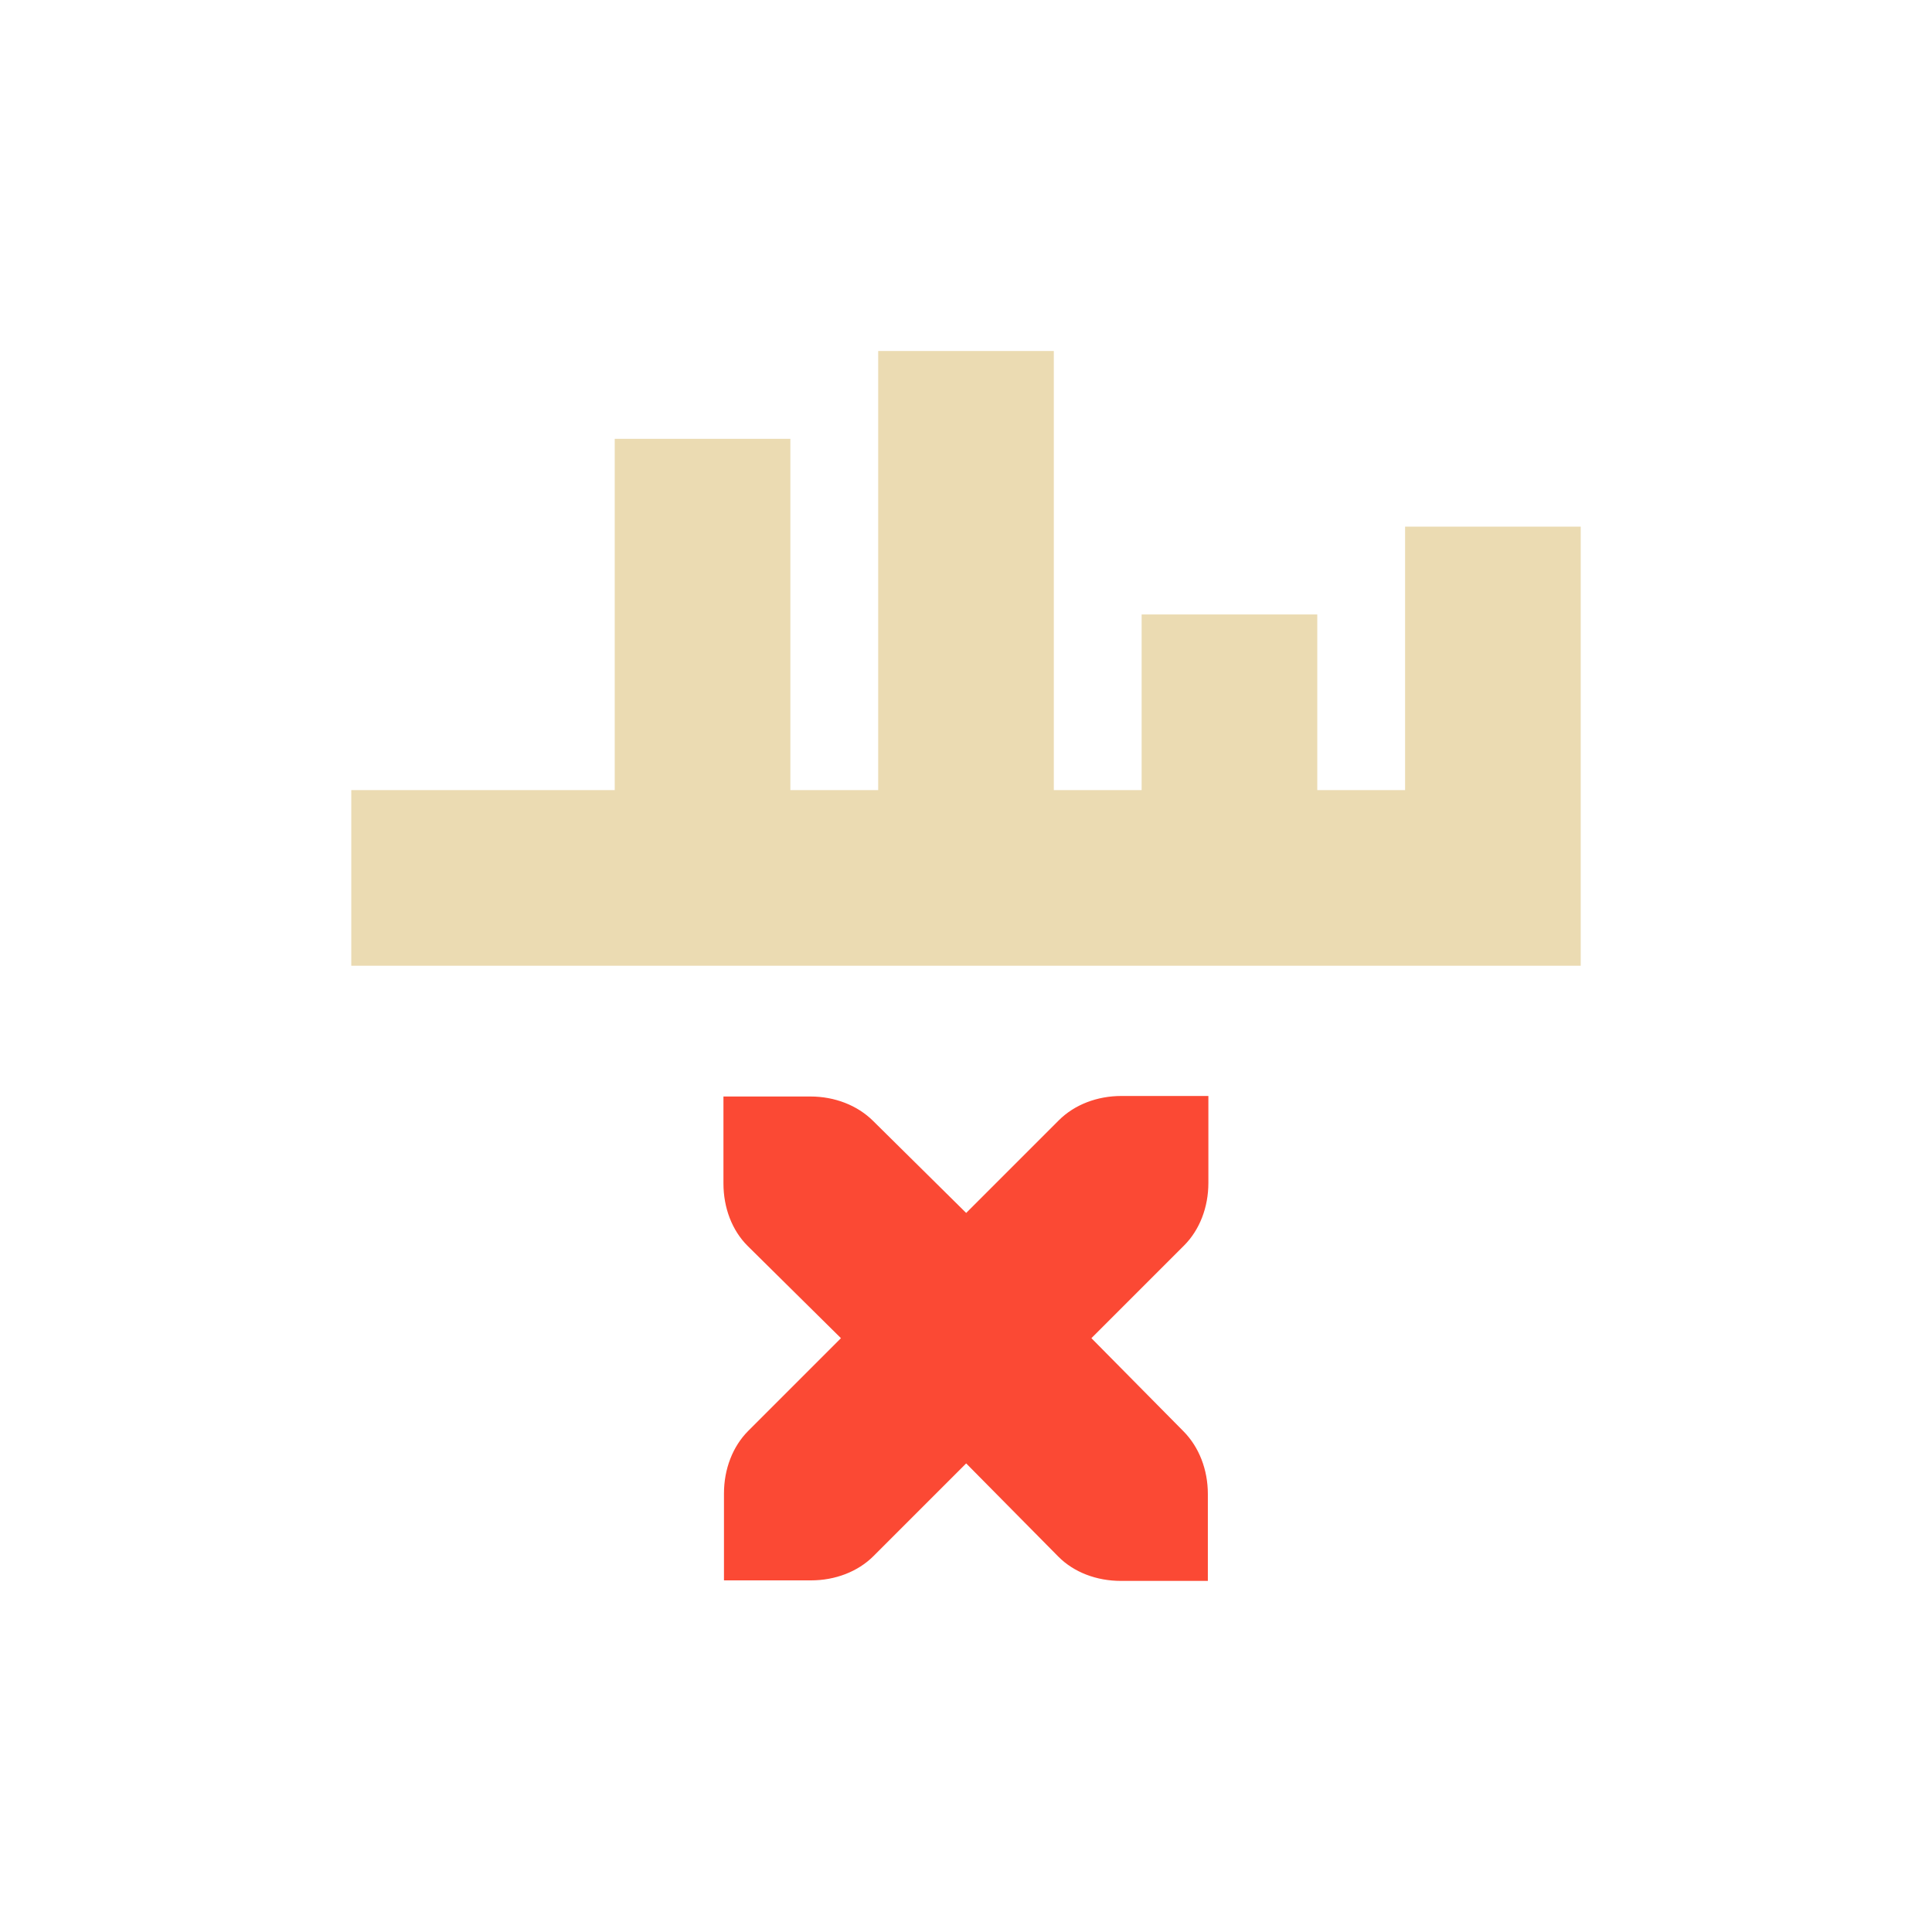 <svg width="22" height="22" version="1.1" viewBox="0 0 22 22" xmlns="http://www.w3.org/2000/svg">
  <defs>
    <style type="text/css">.ColorScheme-Text { color:#ebdbb2; } .ColorScheme-Highlight { color:#458588; } .ColorScheme-NegativeText { color:#fb4934; }</style>
  </defs>
  <path class="ColorScheme-Text" d="m10 3.997v5h-1v-4h-2v4h-3v2h14v-5h-2v3h-1v-2h-2v2h-1v-5z" fill="currentColor"/>
  <path class="ColorScheme-NegativeText" d="m12.77 12.48c-0.277 0-0.535 0.099-0.713 0.277l-1.055 1.055-1.061-1.049c-0.179-0.177-0.436-0.277-0.713-0.277h-0.99v0.99c0 0.277 0.098 0.536 0.277 0.713l1.061 1.049-1.055 1.055c-0.178 0.178-0.277 0.436-0.277 0.713v0.99h0.99c0.277 0 0.535-0.099 0.713-0.277l1.055-1.055 1.049 1.061c0.177 0.179 0.436 0.277 0.713 0.277h0.99v-0.99c0-0.277-0.1-0.534-0.277-0.713l-1.049-1.061 1.055-1.055c0.178-0.178 0.277-0.436 0.277-0.713v-0.99z" fill="currentColor"/>
</svg>
